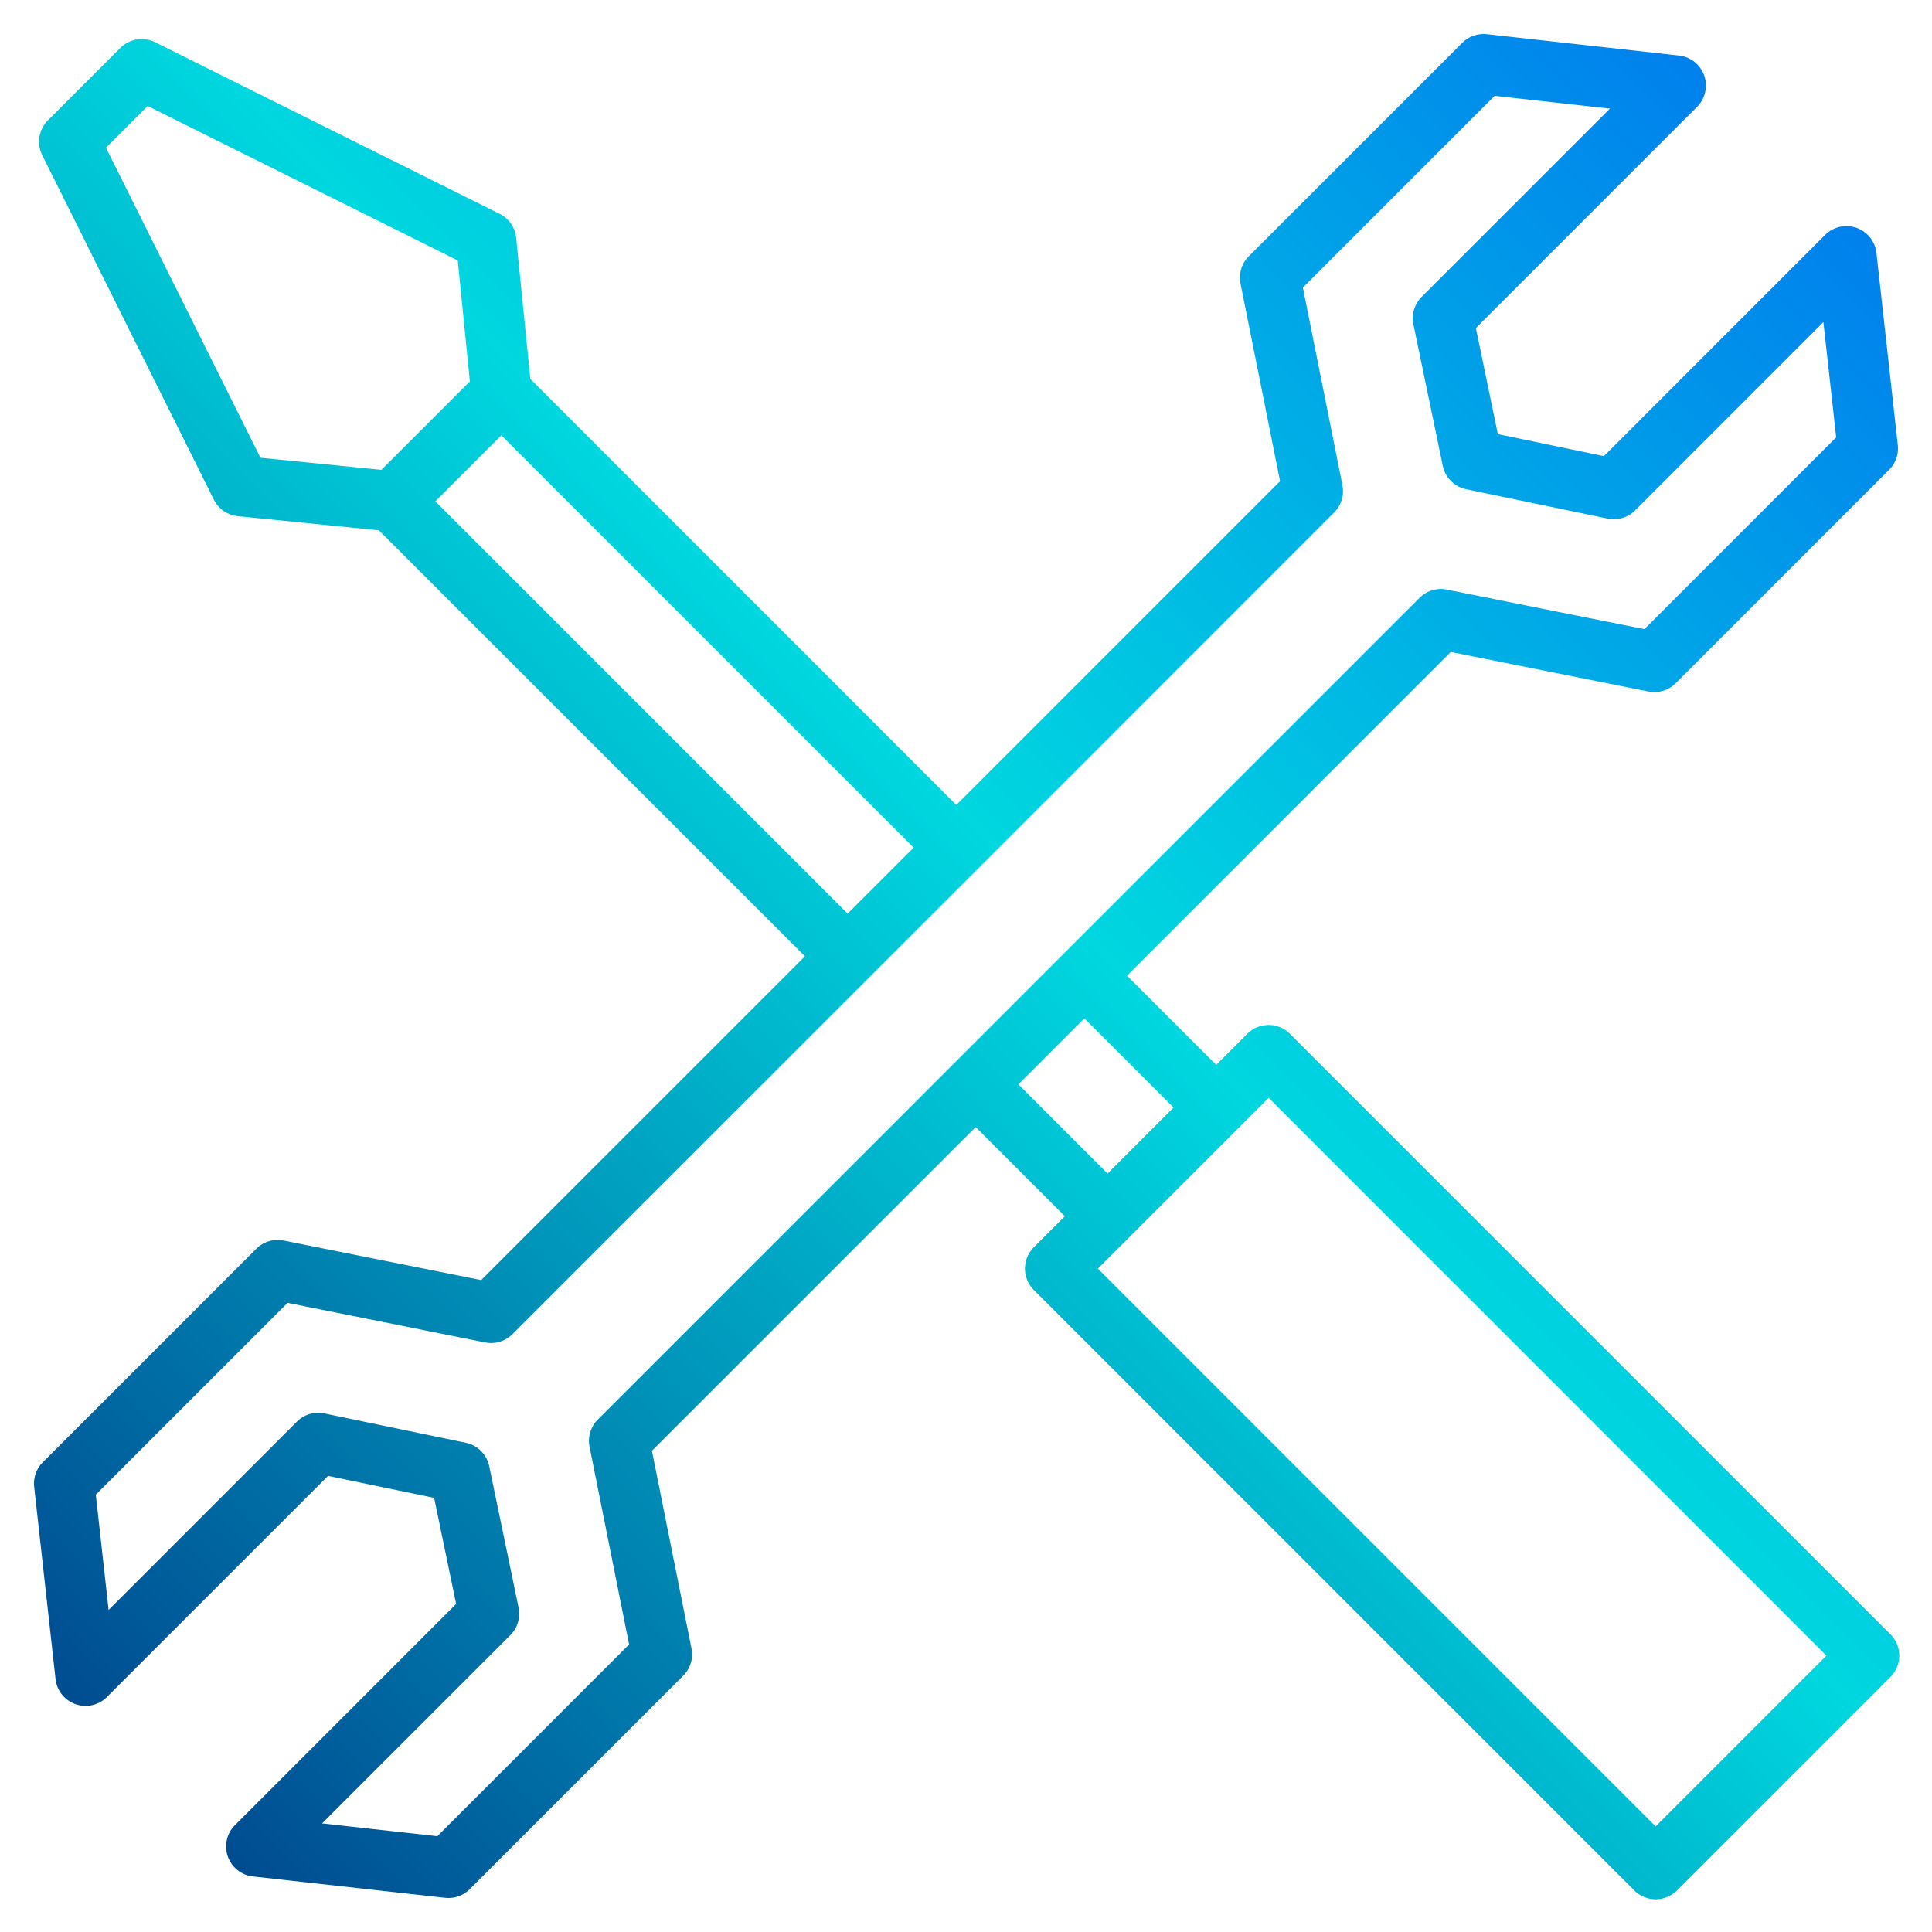 <svg height="512" viewBox="0 0 512 512" width="512" xmlns="http://www.w3.org/2000/svg" xmlns:xlink="http://www.w3.org/1999/xlink"><linearGradient id="a" gradientUnits="userSpaceOnUse" x1="7.912" x2="508.783" y1="487.083" y2="-13.788" data-name="New Gradient Swatch 1"><stop offset="0" stop-color="#003f8a"/><stop offset=".518" stop-color="#00d7df"/><stop offset="1" stop-color="#006df0"/></linearGradient><path d="m500.99 433.11-159.14-159.14a8 8 0 0 0 -11.31 0l-8.23 8.23-23.63-23.63 85.8-85.8 52.37 10.48a8.027 8.027 0 0 0 7.23-2.19l56.57-56.57a7.983 7.983 0 0 0 2.29-6.54l-5.66-50.91a8 8 0 0 0 -13.6-4.78l-58.62 58.62-28.11-5.83-5.83-28.11 58.61-58.62a7.989 7.989 0 0 0 -4.77-13.6l-50.91-5.66a8.026 8.026 0 0 0 -6.54 2.29l-56.57 56.57a8.027 8.027 0 0 0 -2.19 7.23l10.48 52.37-85.8 85.8-112.89-112.9-3.75-37.38a8 8 0 0 0 -4.39-6.37l-91.28-45.48a8.018 8.018 0 0 0 -9.23 1.5l-19.2 19.2a8.018 8.018 0 0 0 -1.5 9.23l45.48 91.28a8 8 0 0 0 6.37 4.39l37.38 3.75 112.9 112.89-85.8 85.8-52.37-10.48a8.018 8.018 0 0 0 -7.23 2.19l-56.57 56.57a7.983 7.983 0 0 0 -2.29 6.54l5.66 50.91a8 8 0 0 0 13.6 4.78l58.62-58.62 28.11 5.83 5.83 28.11-58.61 58.62a7.989 7.989 0 0 0 4.77 13.6l50.91 5.66c.3.03.59.05.88.05a8 8 0 0 0 5.66-2.34l56.57-56.57a8.027 8.027 0 0 0 2.19-7.23l-10.48-52.37 85.8-85.8 23.63 23.63-8.23 8.23a8 8 0 0 0 0 11.31l159.14 159.14a8 8 0 0 0 11.31 0l56.57-56.57a8 8 0 0 0 0-11.31zm-431.97-311.8-40.94-82.17 11.06-11.06 82.17 40.94 3.21 32.06-23.44 23.44zm46.35 11.55 17.49-17.49 109.26 109.26-17.49 17.49zm43.06 243.34a8.007 8.007 0 0 0 -2.19 7.22l10.48 52.37-50.82 50.82-30.55-3.39 49.9-49.9a8 8 0 0 0 2.18-7.29l-7.78-37.47a8.015 8.015 0 0 0 -6.21-6.21l-37.47-7.78a8 8 0 0 0 -7.29 2.18l-49.9 49.9-3.39-30.55 50.82-50.82 52.37 10.48a8.007 8.007 0 0 0 7.22-2.19l217.77-217.77a8.007 8.007 0 0 0 2.19-7.22l-10.48-52.37 50.82-50.82 30.55 3.39-49.9 49.9a8 8 0 0 0 -2.18 7.29l7.78 37.47a8.015 8.015 0 0 0 6.21 6.21l37.47 7.78a8 8 0 0 0 7.29-2.18l49.9-49.9 3.39 30.55-50.82 50.82-52.37-10.48a8.007 8.007 0 0 0 -7.22 2.19zm111.45-88.83 17.49-17.49 23.63 23.63-17.49 17.49zm168.88 196.65-147.82-147.82 45.26-45.26 147.82 147.82z" fill="url(#a)"/></svg>